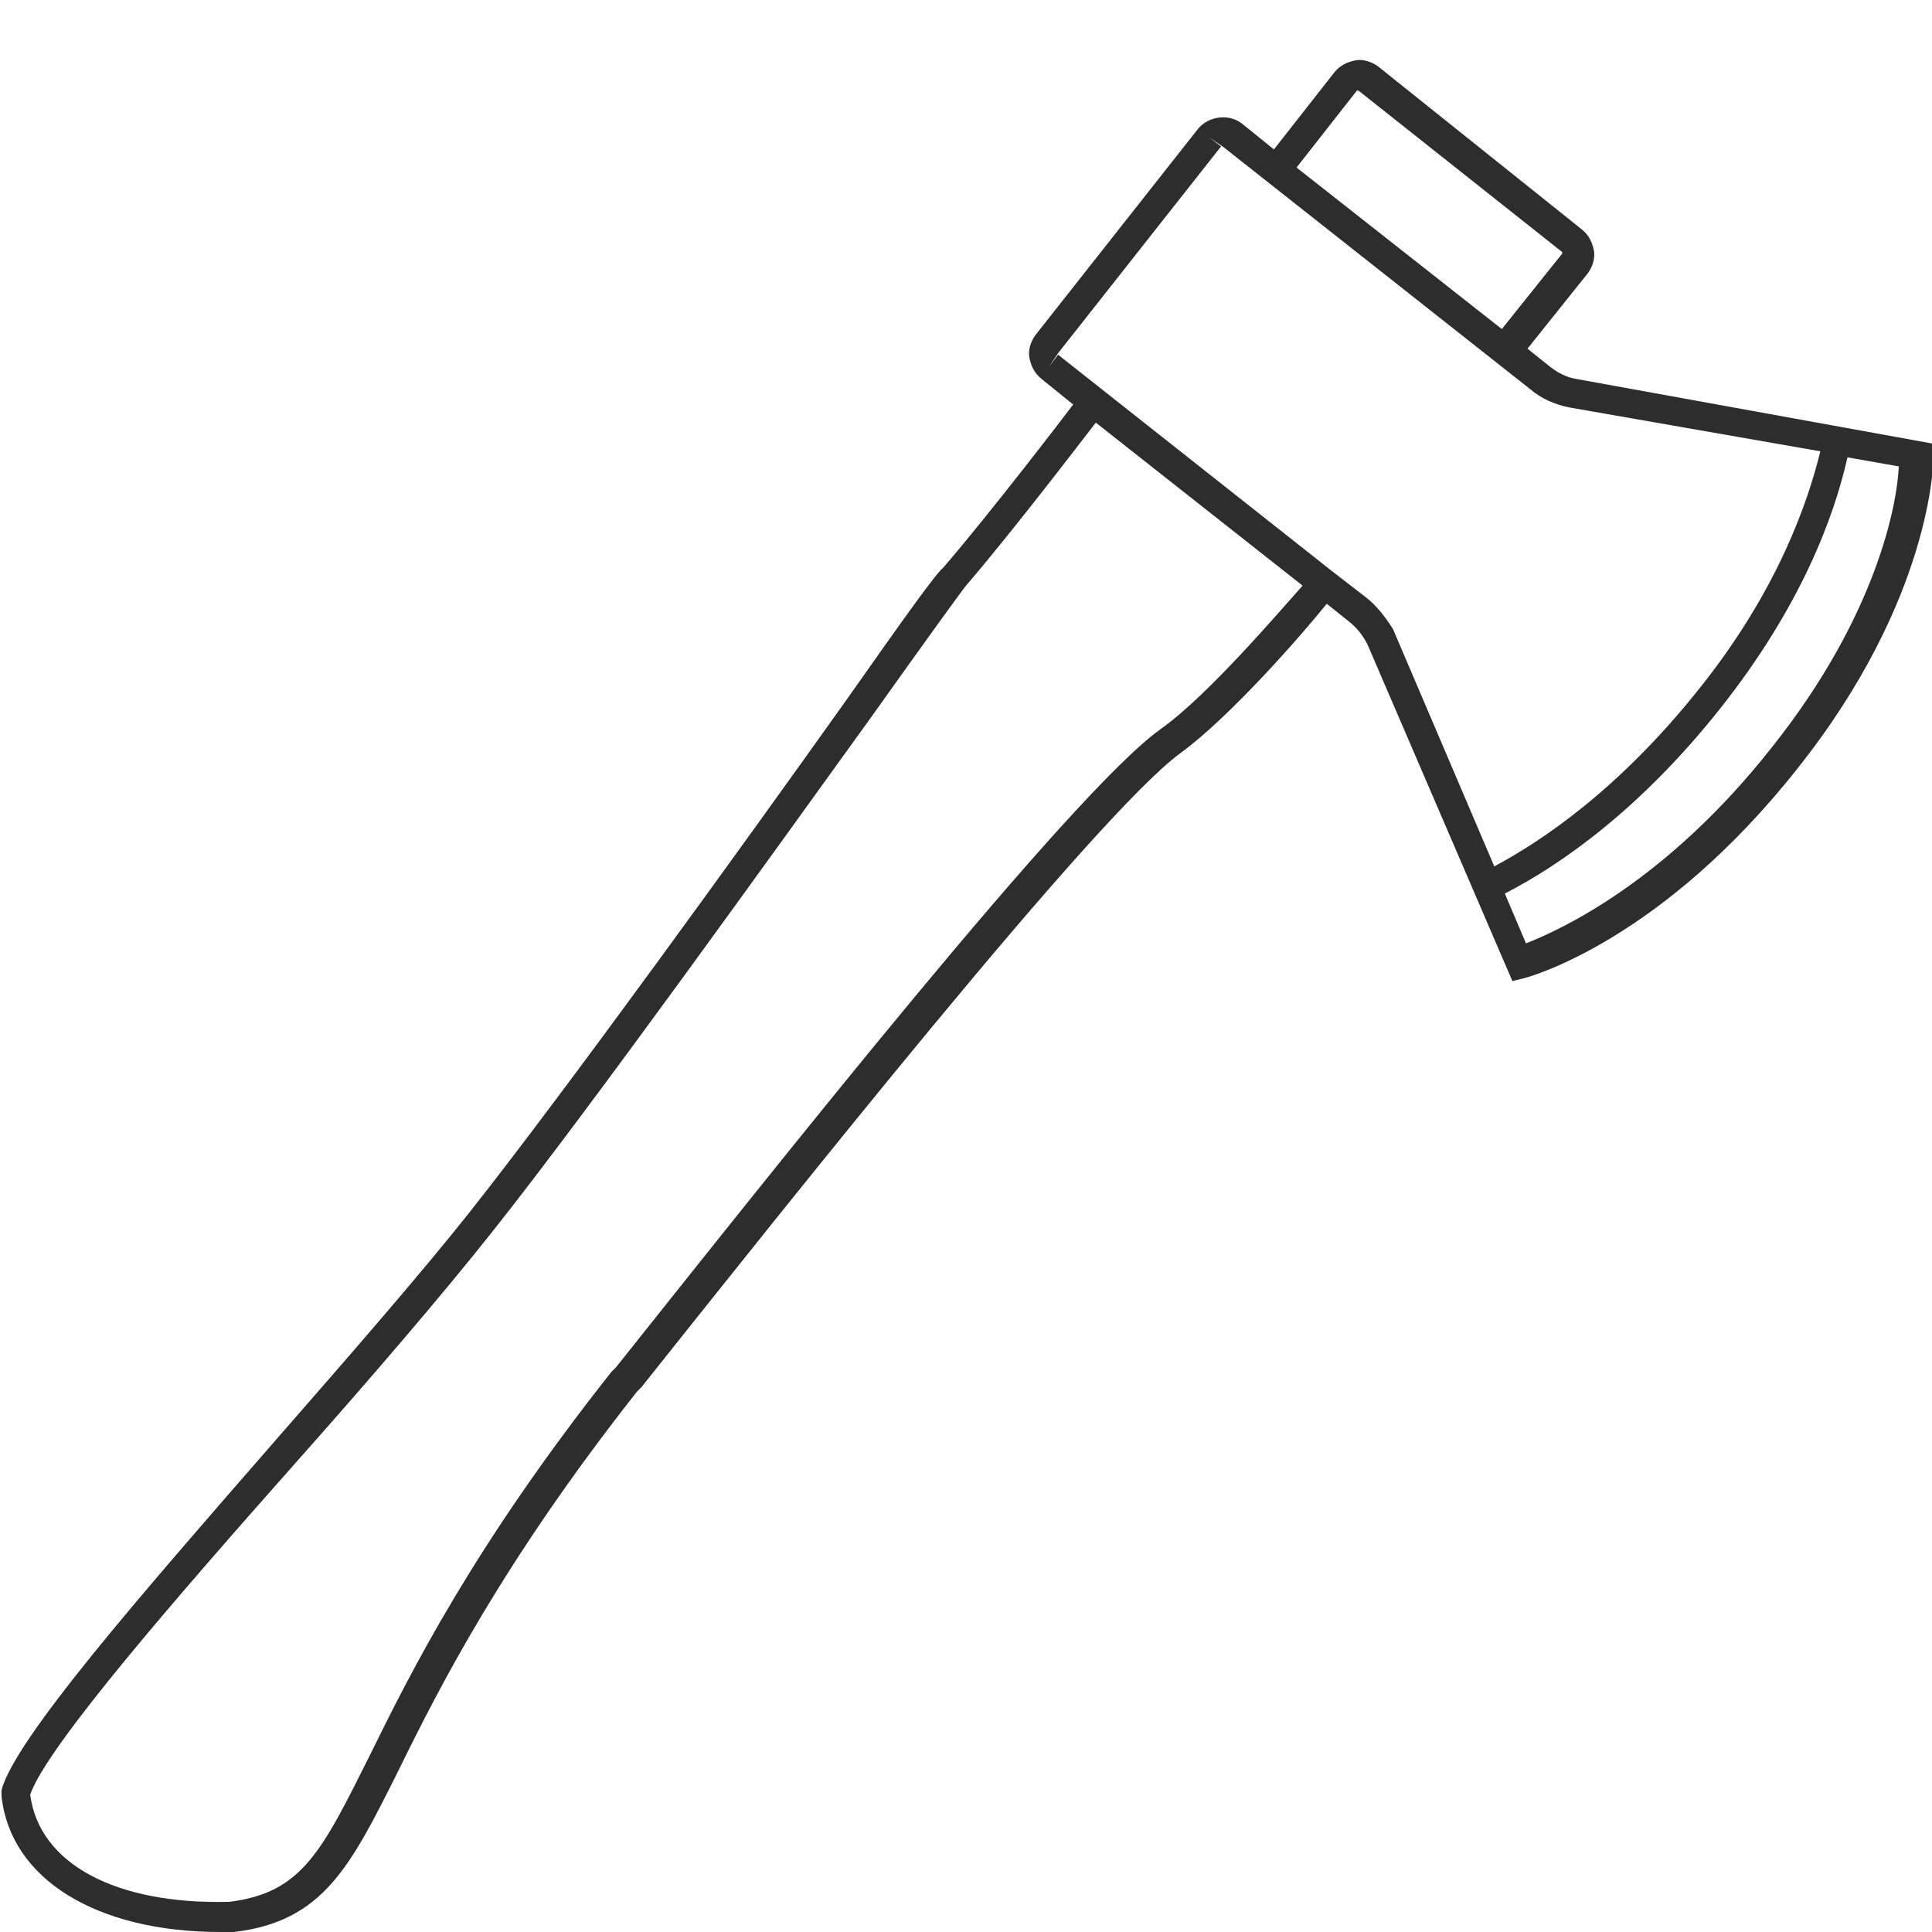 <?xml version="1.0" encoding="utf-8"?>
<!-- Generator: Adobe Illustrator 18.1.0, SVG Export Plug-In . SVG Version: 6.00 Build 0)  -->
<svg version="1.1" baseProfile="tiny" id="Layer_1" xmlns="http://www.w3.org/2000/svg" xmlns:xlink="http://www.w3.org/1999/xlink"
	 x="0px" y="0px" viewBox="0 0 128 128" xml:space="preserve">
<path fill="#2D2D2D" d="M104.4,25.1c-0.6-0.1-1.2-0.4-1.7-0.8l-1.5-1.2l4-5c0.3-0.4,0.5-1,0.4-1.5c-0.1-0.5-0.3-1-0.8-1.4L91.3,4.4
	c-0.4-0.3-1-0.5-1.5-0.4c-0.5,0.1-1,0.3-1.4,0.8l-4,5.1l-2.1-1.7c-0.9-0.7-2.2-0.5-2.9,0.3L68.6,22.2c-0.3,0.4-0.5,1-0.4,1.5
	c0.1,0.5,0.3,1,0.8,1.4l2.1,1.7c-0.6,0.8-5.5,7.2-8.6,10.8C62,38,60,40.8,56.2,46.2c-6.9,9.7-18.6,25.9-25,34
	c-3.4,4.3-8.3,9.9-13.1,15.4c-8.8,10.1-17.1,19.6-18,23l0,0.2l0,0.2c0.6,5.5,6.3,9,14.5,9c0.3,0,0.6,0,0.9,0
	c5.9-0.7,7.7-4.3,10.9-10.7c2.7-5.5,6.9-13.8,15.8-25.1l0.3-0.3c9.8-12.3,30.1-37.9,35.7-42c3.3-2.4,8.1-7.9,9.7-9.9l1.5,1.2
	c0.5,0.4,0.9,0.9,1.2,1.5l9.6,22.3l0.8-0.2c0.4-0.1,9.1-2.5,18.1-13.9c8.9-11.2,9-20.3,9-20.7l0-0.8L104.4,25.1z M89.9,6L90,6
	l13.5,10.7c0,0,0,0.1,0,0.1l-4,5L85.9,11.1L89.9,6z M76.9,48.3c-5.9,4.2-25.5,29-36.1,42.3l-0.3,0.3c-9.1,11.5-13.3,19.9-16,25.4
	c-3.2,6.4-4.5,9.1-9.3,9.7c-7.5,0.2-12.6-2.5-13.2-7.1c1.1-3.2,9.8-13.2,17.6-22c4.8-5.4,9.7-11.1,13.1-15.4
	c6.5-8.2,18.1-24.4,25.1-34.1c3.2-4.5,5.8-8.1,6.2-8.6c3.1-3.6,7.9-9.9,8.6-10.8l13.7,10.8C84.6,40.7,80,46.1,76.9,48.3z M90.4,39.5
	l-2.2-1.7c0,0,0,0,0,0c0,0,0,0,0,0L70.1,23.5l-0.6,0.8l0.6-0.9L80.9,9.7l-0.8-0.6L81,9.7l20.4,16.1c0.7,0.6,1.6,1,2.6,1.2l16.6,2.9
	c-0.8,3.3-2.8,9.2-8,15.7C107.2,52.4,102,55.8,99,57.4l-6.7-15.7C91.8,40.9,91.2,40.1,90.4,39.5z M117.4,49.5
	c-7,8.9-14,12.1-16.3,13l-1.4-3.3c3.7-1.9,9-5.6,14.3-12.3c5.3-6.7,7.5-12.6,8.4-16.6l3.4,0.6C125.7,33.3,124.4,40.7,117.4,49.5z"/>
</svg>
